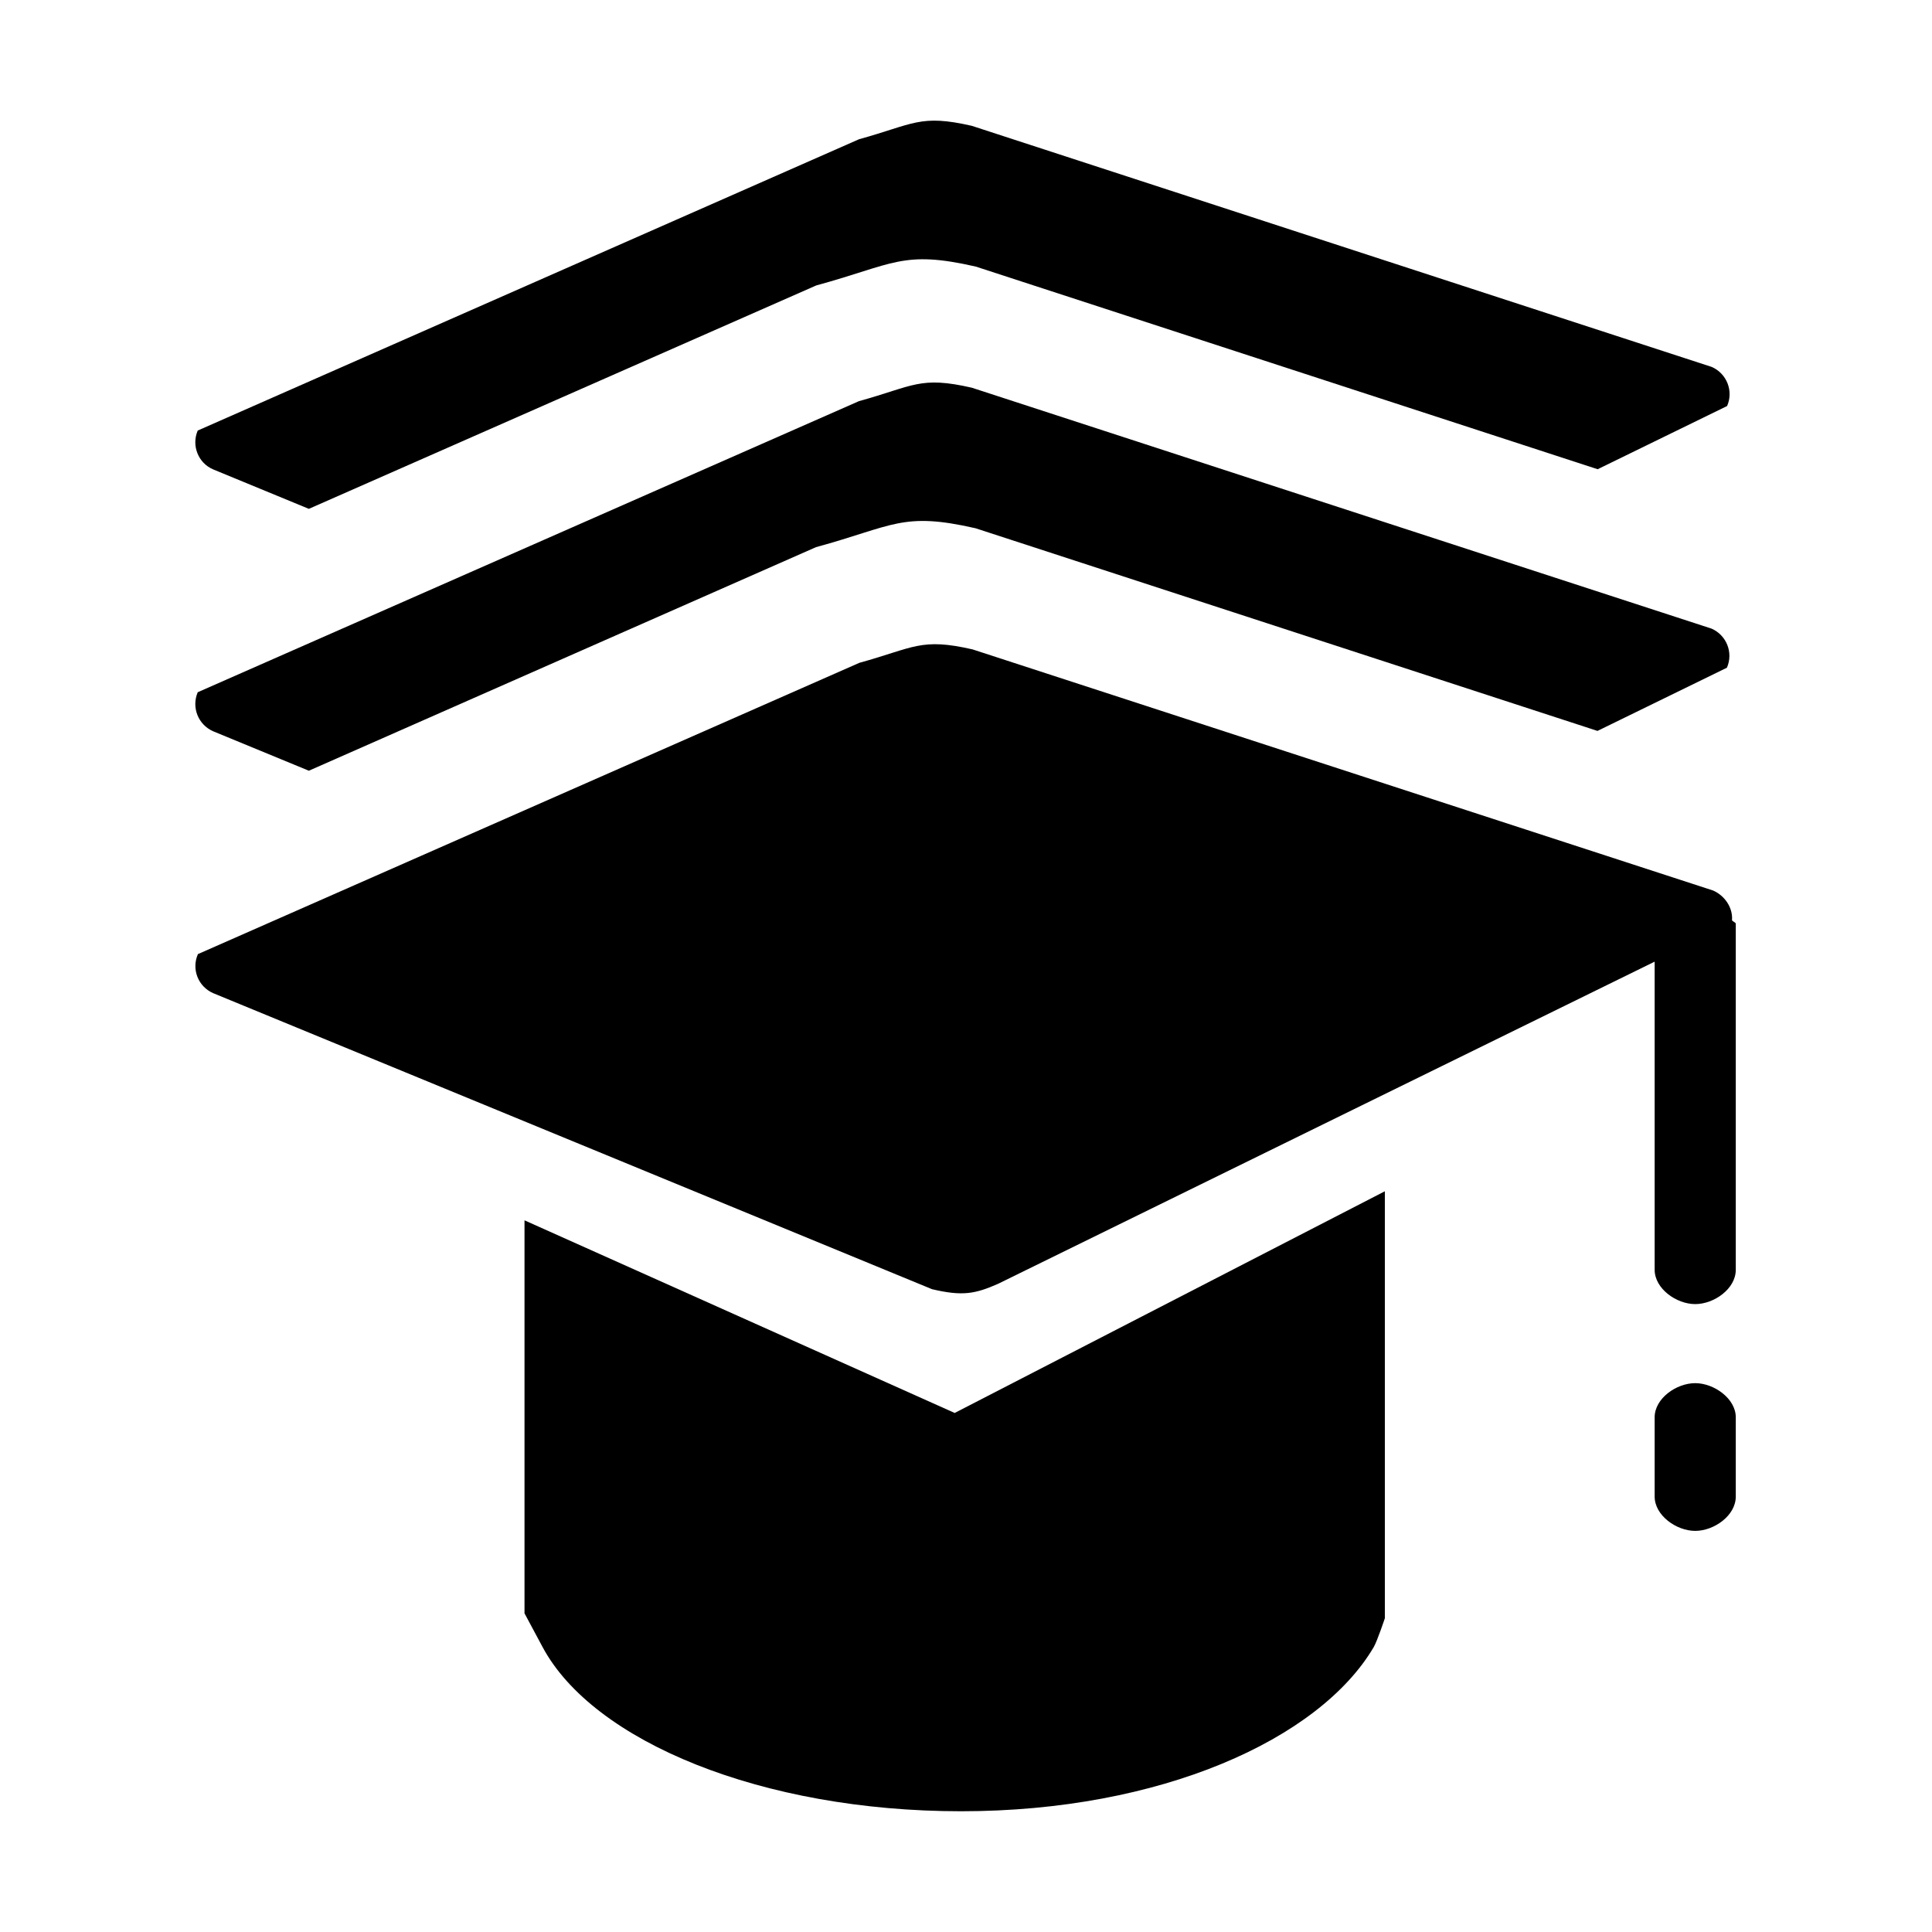 <?xml version="1.0" encoding="utf-8"?>
<!-- Generator: Adobe Illustrator 19.1.0, SVG Export Plug-In . SVG Version: 6.00 Build 0)  -->
<svg version="1.1" id="imissive_x5F_exchange" xmlns="http://www.w3.org/2000/svg" xmlns:xlink="http://www.w3.org/1999/xlink"
	 x="0px" y="0px" viewBox="0 0 1024 1024" style="enable-background:new 0 0 1024 1024;" xml:space="preserve">
<g>
	<path d="M113,387.6l50.7,20.9L432.5,290c41.1-11.2,45.7-18.9,84.6-10l329.6,107.4l68.6-33.5c3.5-8-0.2-17.2-8.1-20.7L515.1,205.5
		c-27.5-6.3-30.8-0.9-59.8,7.1L104.8,366.9C101.4,374.9,105,384.1,113,387.6z"/>
	<path d="M113,248.8l50.7,20.9l268.9-118.4c41.1-11.2,45.7-18.9,84.6-10l329.6,107.4l68.6-33.5c3.5-8-0.2-17.2-8.1-20.7L515.1,66.7
		c-27.5-6.3-30.8-0.9-59.8,7.1L104.8,228.2C101.4,236.1,105,245.4,113,248.8z"/>
	<path d="M278,646.8v208.3c0,0,7.6,14.1,9.6,17.9c26.8,50,116.1,87,221.8,87c105.8,0,189.9-38.1,218.7-87c1.9-3.3,5.9-15.3,5.9-15.3
		V631.4L506,748.9L278,646.8z"/>
	<path d="M918,487.7c0.5-6.5-3.7-12.9-10-15.7L515.5,344.2c-27.5-6.3-31-0.9-60,7.1L104.9,505.7c-3.5,8,0.1,17.2,8.1,20.7l381,156.9
		c16.1,3.8,22.8,2.5,34.9-2.8L877,509.7V673c0,10,11.5,18.2,21.5,18.2c10,0,21.5-8.1,21.5-18.2V489.6
		C920,488.9,918.1,488.3,918,487.7z"/>
	<path d="M898.5,733.1c-10,0-21.5,8.1-21.5,18.1v42c0,10,11.5,18.2,21.5,18.2c10,0,21.5-8.1,21.5-18.2v-42
		C920,741.3,908.5,733.1,898.5,733.1z"/>
</g>
</svg>
